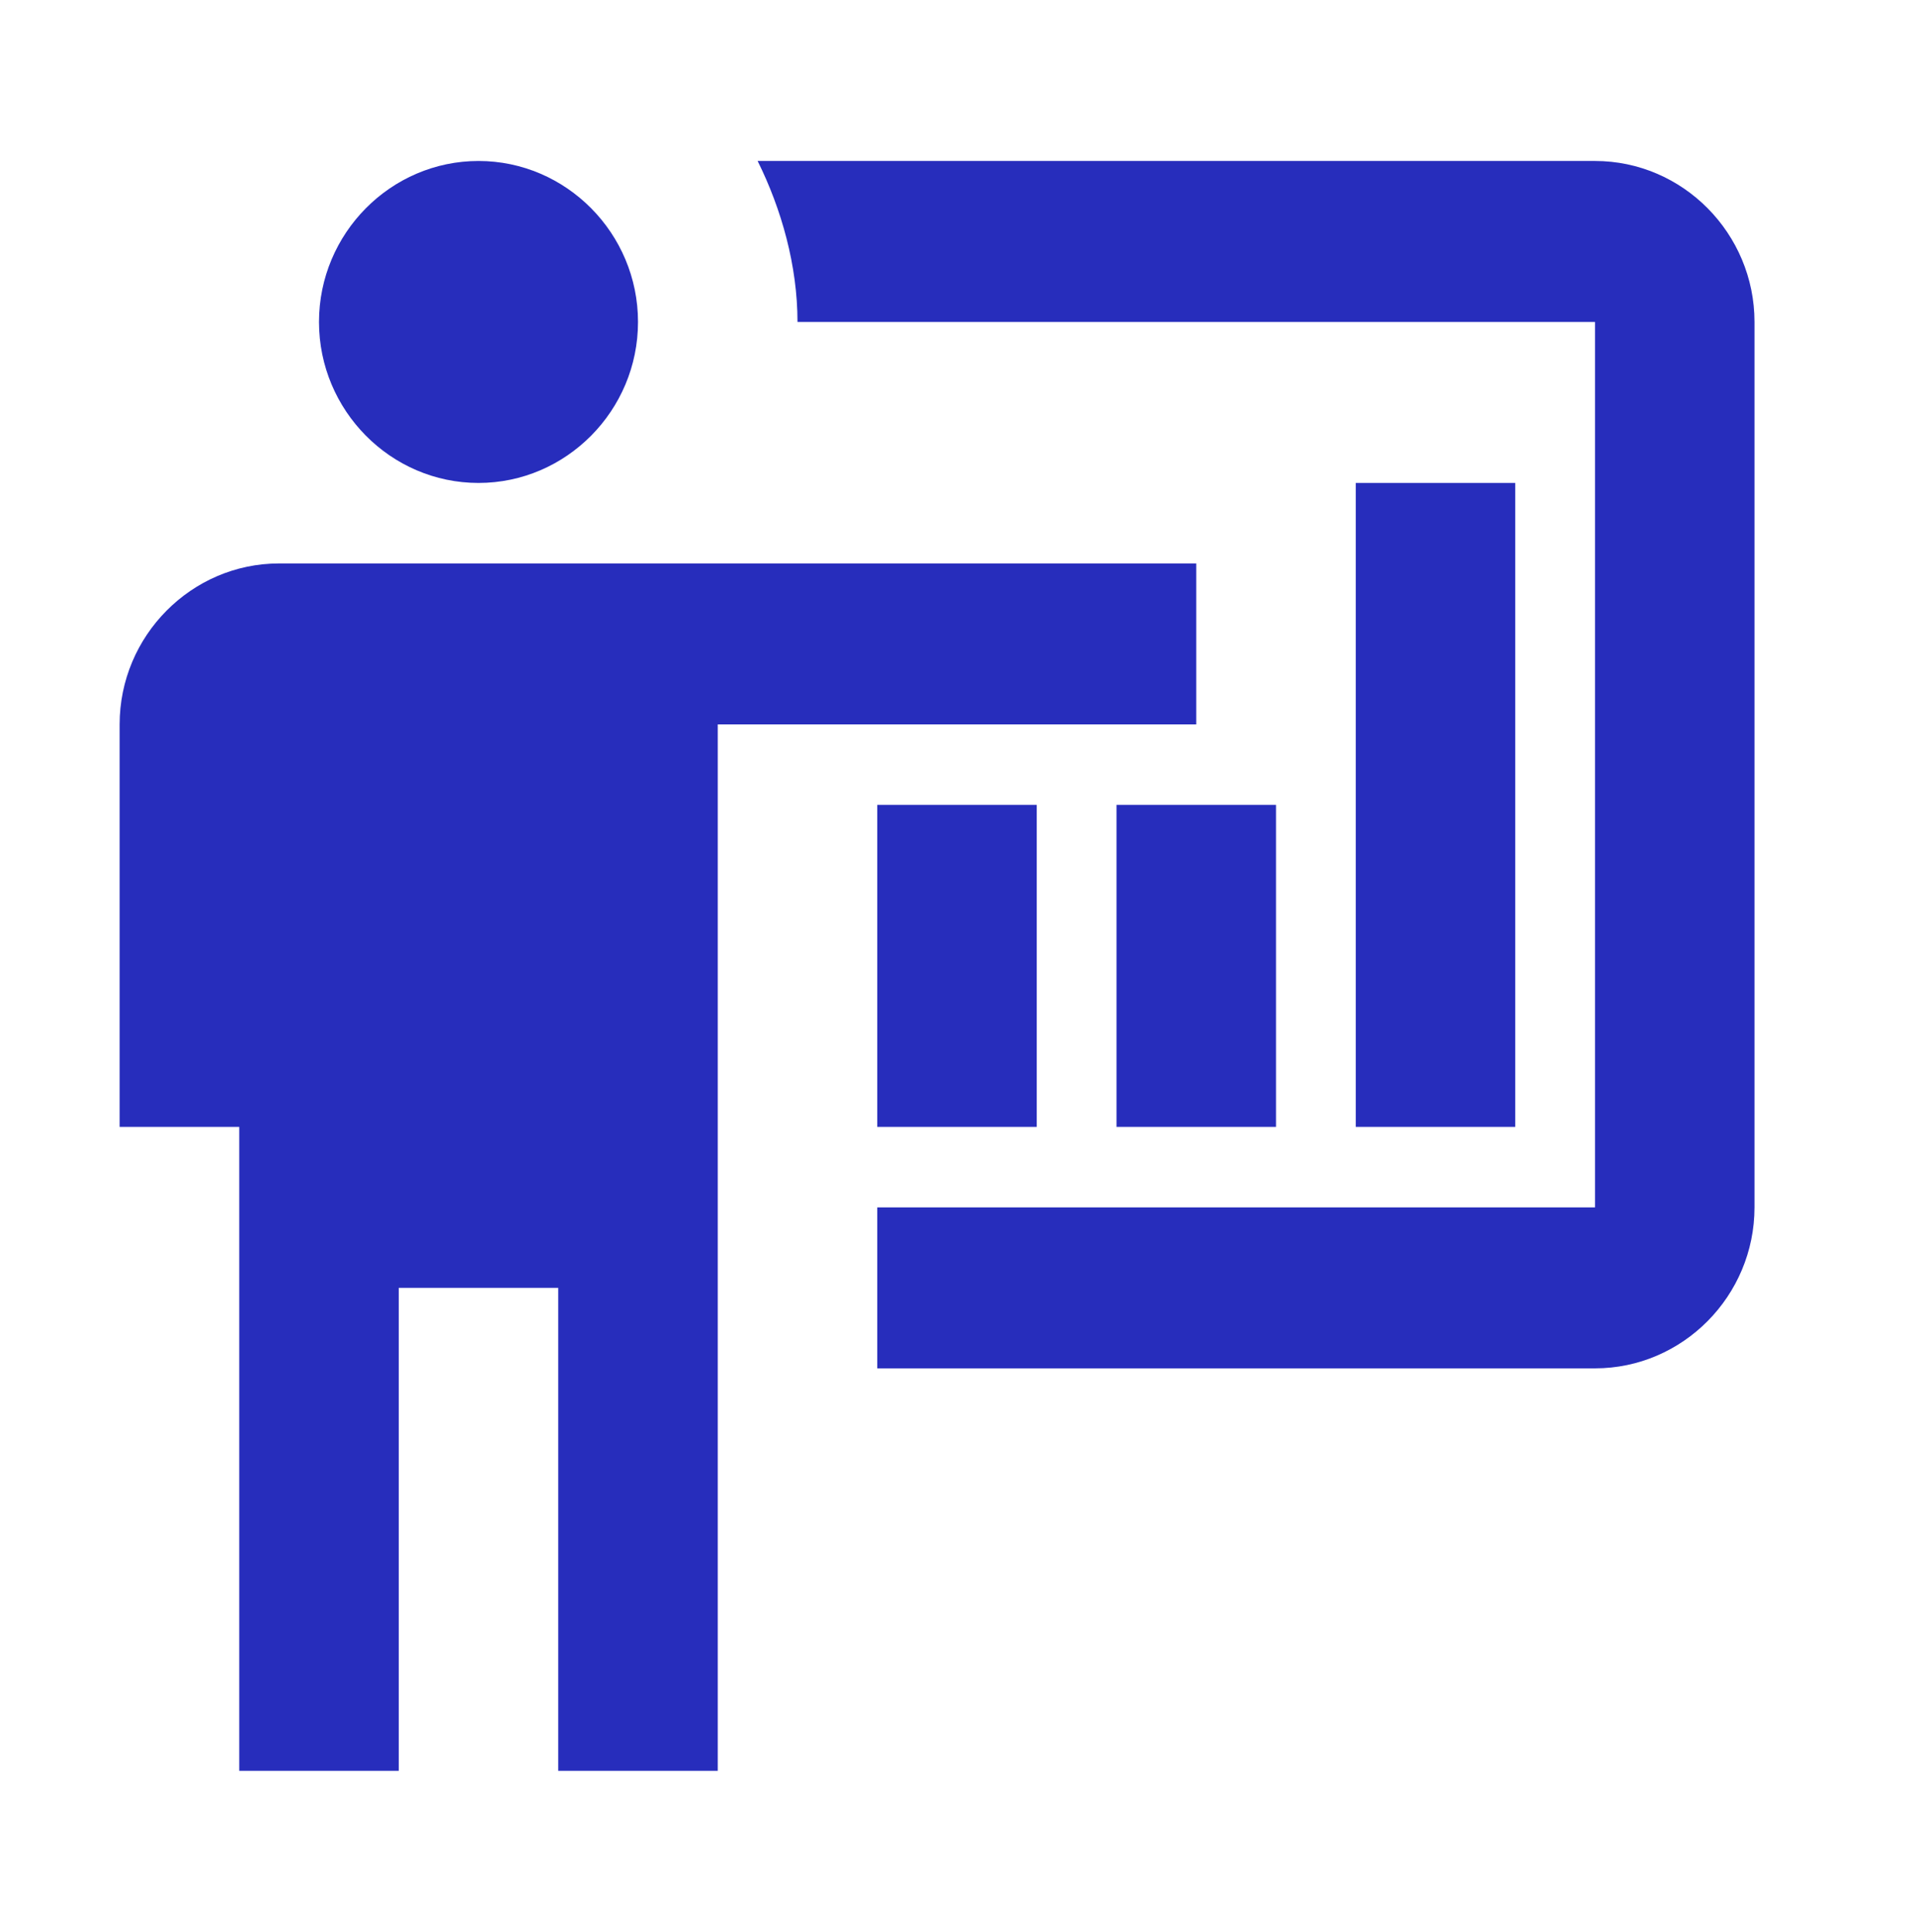 <svg width="110" height="111" viewBox="0 0 110 111" fill="none" xmlns="http://www.w3.org/2000/svg">
<path d="M91.667 78.625C96.708 78.625 100.833 74.463 100.833 69.375V18.5C100.833 13.412 96.708 9.25 91.667 9.25H43.542C44.917 12.025 45.833 15.262 45.833 18.5H91.667V69.375H50.417V78.625M68.75 32.375V41.625H41.25V101.75H32.083V74H22.917V101.75H13.75V64.75H6.875V41.625C6.875 36.538 11 32.375 16.042 32.375H68.75ZM36.667 18.5C36.667 23.587 32.542 27.75 27.5 27.75C22.458 27.75 18.333 23.587 18.333 18.5C18.333 13.412 22.458 9.25 27.5 9.25C32.542 9.25 36.667 13.412 36.667 18.5ZM77.917 27.75H87.083V64.75H77.917V27.75ZM64.167 46.25H73.333V64.75H64.167V46.25ZM50.417 46.25H59.583V64.75H50.417V46.25Z" fill="#272DBC"/>
</svg>
